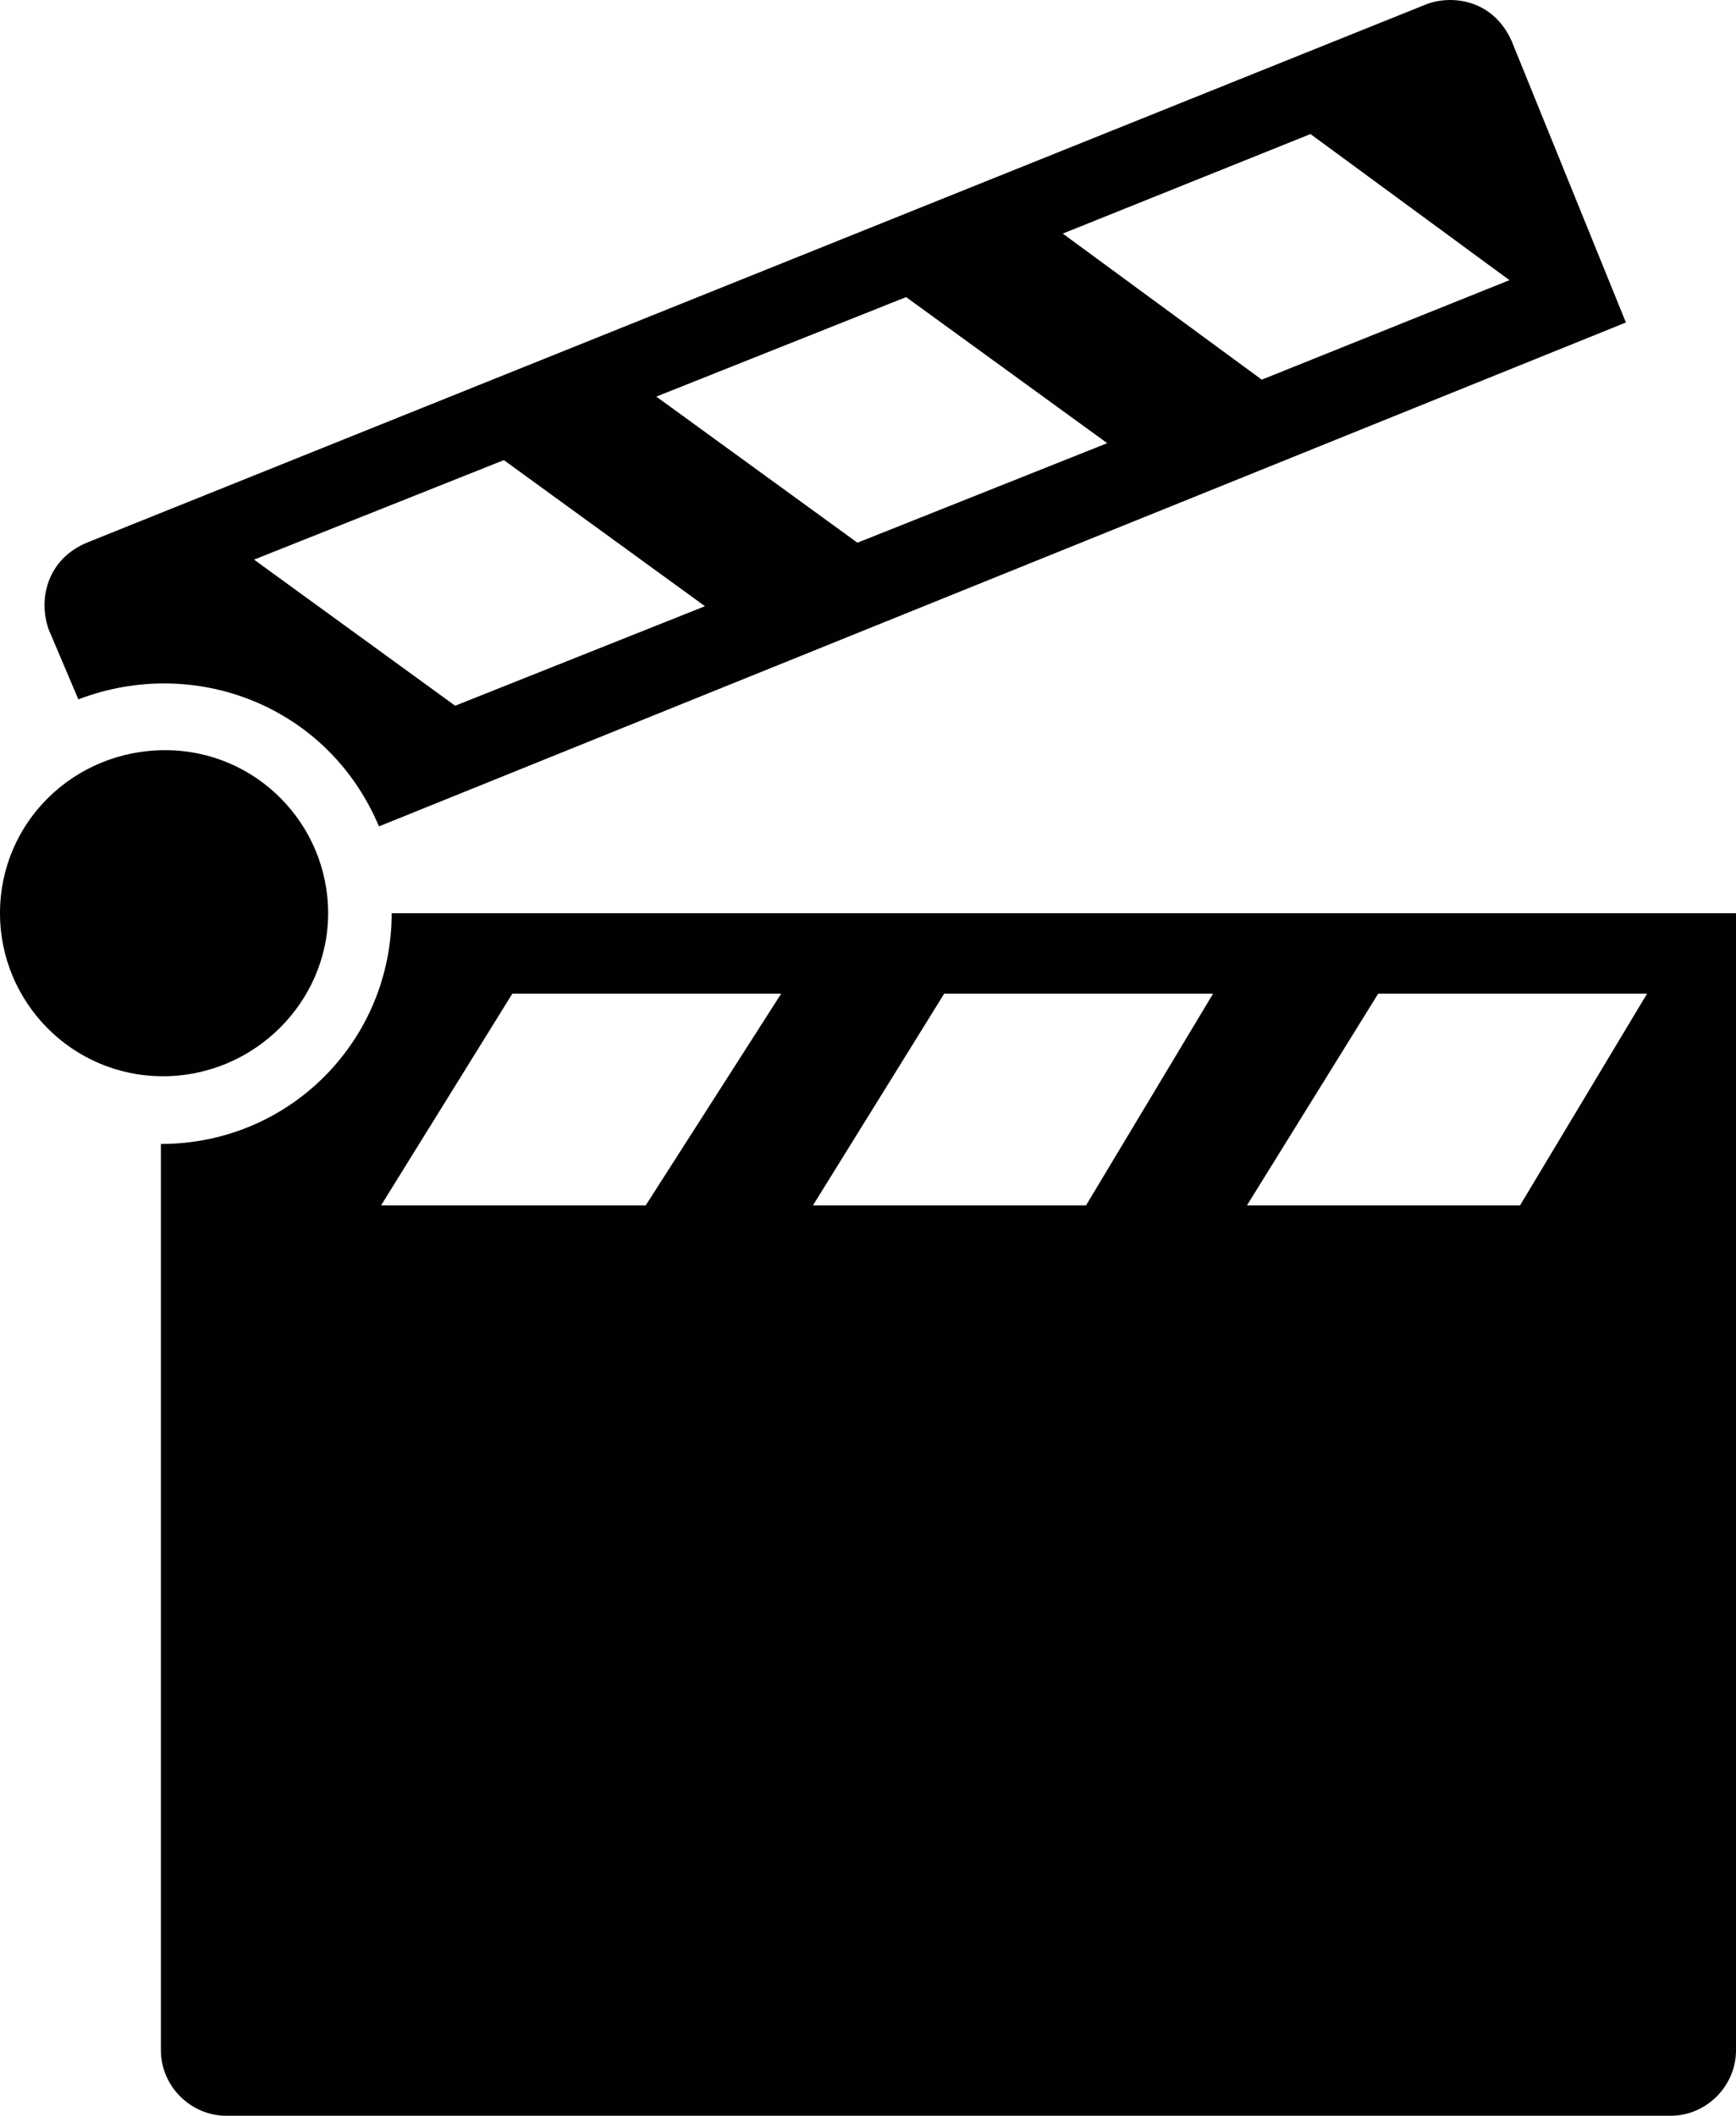 <?xml version="1.0" encoding="utf-8"?><!DOCTYPE svg PUBLIC "-//W3C//DTD SVG 1.1//EN" "http://www.w3.org/Graphics/SVG/1.1/DTD/svg11.dtd"><svg version="1.1" xmlns="http://www.w3.org/2000/svg" xmlns:xlink="http://www.w3.org/1999/xlink" x="0px" y="0px" viewBox="0 0 82.056 100" enable-background="new 0 0 82.056 100" xml:space="preserve"><g><path fill="#010101" d="M18.513,43.161c0,6.004-4.803,10.907-10.908,10.907v42.83c0,1.7,1.401,3.102,3.103,3.102h68.246
		c1.701,0,3.103-1.401,3.103-3.102V43.161H18.513z M30.521,56.971H18.012l6.205-10.007h12.708L30.521,56.971z M51.334,56.971H38.426
		l6.204-10.007h12.709L51.334,56.971z M71.848,56.971H58.94l6.204-10.007h12.709L71.848,56.971z"></path><path fill="#010101" d="M15.51,43.161c0-4.203-3.402-7.705-7.705-7.705C3.502,35.456,0,38.858,0,43.161
		c0,4.203,3.402,7.706,7.705,7.706S15.51,47.364,15.51,43.161z"></path><path fill="#010101" d="M3.703,33.054c5.504-2.102,11.808,0.3,14.209,6.004l58.94-23.816L71.449,1.933
		c-0.9-2.001-2.902-2.202-4.104-1.701L4.103,25.649c-1.901,0.8-2.302,2.702-1.801,4.103L3.703,33.054z M61.943,6.336l9.405,6.905
		L59.64,17.944l-9.406-6.904L61.943,6.336z M42.829,14.042l9.507,6.904l-11.808,4.704l-9.506-6.905L42.829,14.042z M23.816,21.747
		l9.506,6.905l-11.808,4.703l-9.506-6.905L23.816,21.747z"></path></g></svg>